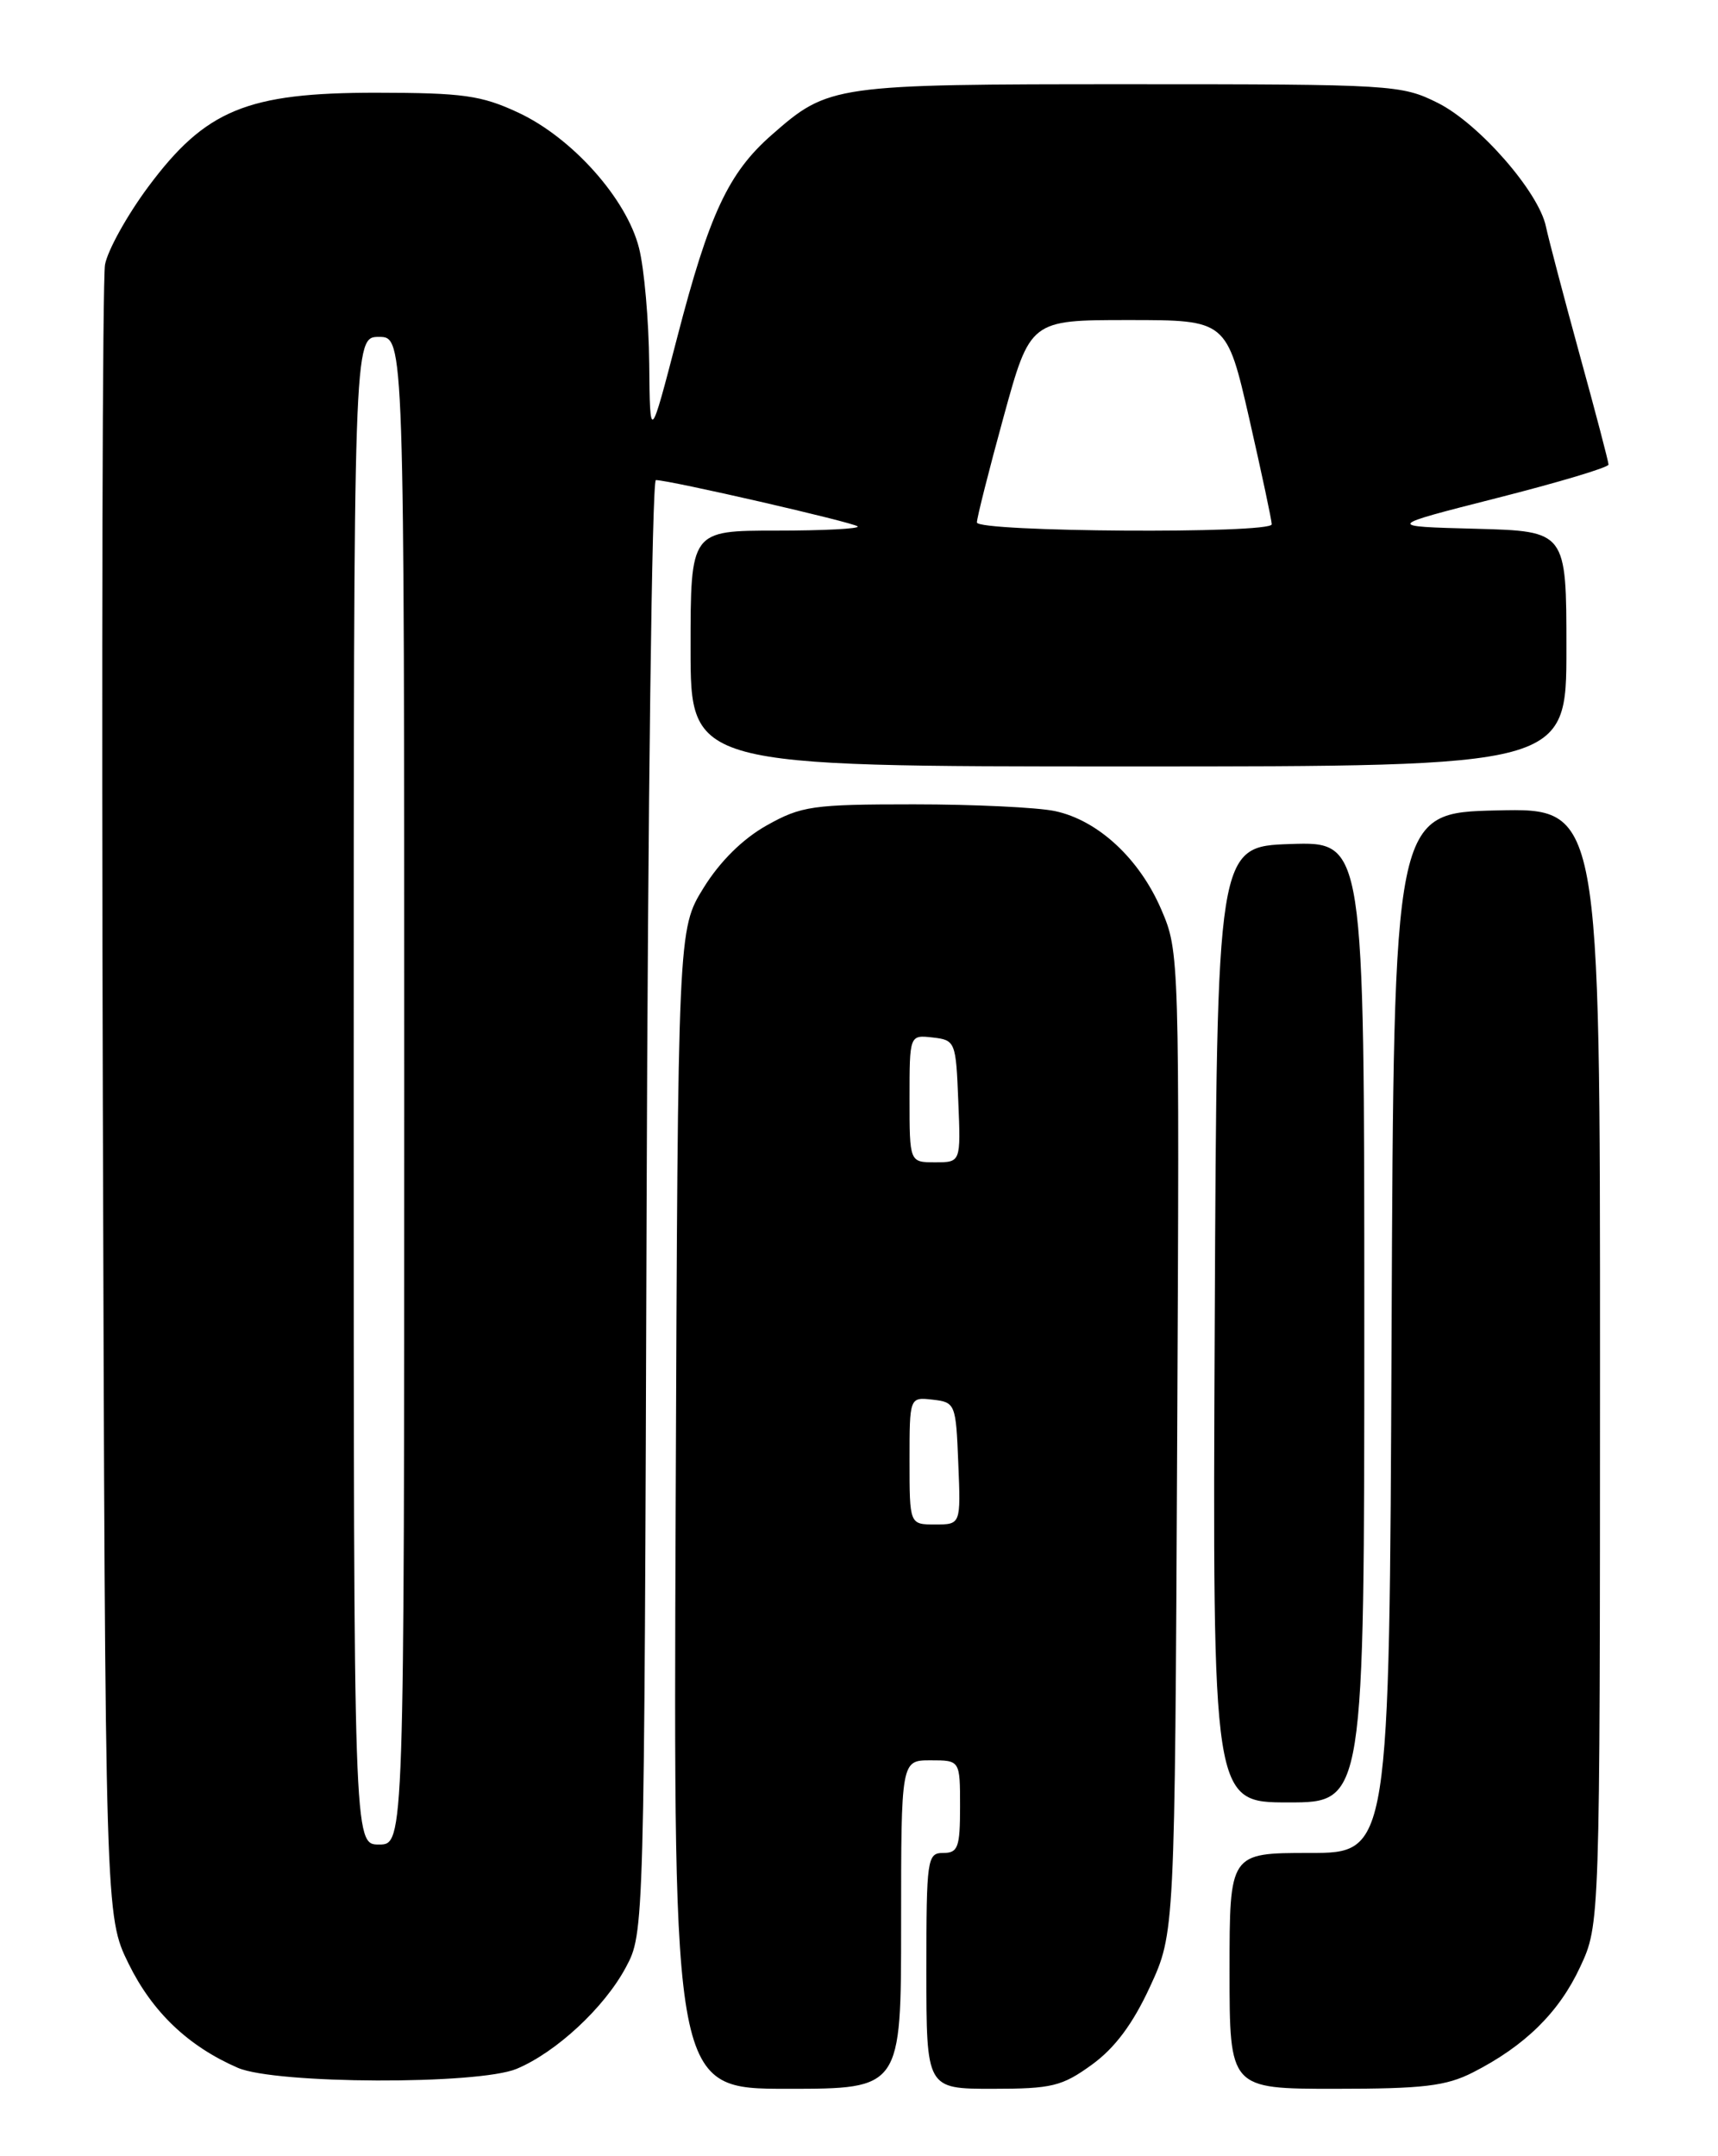<?xml version="1.0" encoding="UTF-8" standalone="no"?>
<!DOCTYPE svg PUBLIC "-//W3C//DTD SVG 1.1//EN" "http://www.w3.org/Graphics/SVG/1.1/DTD/svg11.dtd" >
<svg xmlns="http://www.w3.org/2000/svg" xmlns:xlink="http://www.w3.org/1999/xlink" version="1.1" viewBox="0 0 204 256">
 <g >
 <path fill="currentColor"
d=" M 107.00 228.50 C 107.00 209.00 107.00 209.00 110.50 209.00 C 114.00 209.00 114.00 209.00 114.00 214.50 C 114.00 219.33 113.76 220.00 112.00 220.00 C 110.10 220.00 110.00 220.67 110.00 234.00 C 110.00 248.00 110.00 248.00 117.85 248.00 C 124.90 248.00 126.10 247.71 129.65 245.14 C 132.39 243.15 134.51 240.31 136.55 235.89 C 139.50 229.50 139.50 229.50 139.78 171.26 C 140.06 113.51 140.04 112.97 137.90 108.00 C 135.30 101.94 130.37 97.38 125.27 96.30 C 123.20 95.86 115.65 95.50 108.50 95.50 C 96.49 95.50 95.16 95.69 91.04 98.00 C 88.19 99.60 85.49 102.27 83.54 105.42 C 80.50 110.34 80.50 110.34 80.23 179.17 C 79.96 248.00 79.96 248.00 93.48 248.00 C 107.00 248.00 107.00 248.00 107.00 228.50 Z  M 174.91 246.05 C 181.09 242.90 185.13 238.92 187.63 233.54 C 189.98 228.50 189.98 228.50 189.99 162.22 C 190.00 95.94 190.00 95.94 177.75 96.22 C 165.50 96.50 165.50 96.50 165.24 158.25 C 164.98 220.00 164.98 220.00 155.49 220.00 C 146.00 220.00 146.00 220.00 146.00 234.00 C 146.00 248.00 146.00 248.00 158.54 248.00 C 169.00 248.00 171.71 247.68 174.91 246.05 Z  M 61.35 245.63 C 66.05 243.66 71.76 238.36 74.31 233.59 C 76.50 229.50 76.50 229.50 76.78 143.25 C 76.93 95.81 77.42 57.00 77.88 57.00 C 79.50 57.00 101.35 62.02 101.84 62.50 C 102.11 62.78 97.76 63.00 92.17 63.00 C 82.00 63.00 82.00 63.00 82.00 77.00 C 82.00 91.00 82.00 91.00 134.00 91.00 C 186.00 91.00 186.00 91.00 186.00 77.03 C 186.00 63.07 186.00 63.07 175.25 62.78 C 164.50 62.50 164.50 62.50 177.75 59.13 C 185.04 57.28 191.00 55.50 191.00 55.16 C 191.00 54.83 189.45 48.92 187.55 42.03 C 185.66 35.14 183.87 28.33 183.57 26.91 C 182.73 22.80 175.61 14.66 170.73 12.22 C 166.41 10.06 165.36 10.00 134.11 10.00 C 98.87 10.00 98.41 10.07 91.62 16.03 C 86.49 20.53 84.21 25.42 80.43 40.00 C 77.18 52.50 77.18 52.50 77.09 43.19 C 77.04 38.07 76.50 31.89 75.88 29.45 C 74.41 23.60 67.94 16.35 61.54 13.37 C 57.15 11.32 54.97 11.02 44.69 11.01 C 29.32 11.00 24.40 13.03 17.58 22.21 C 15.08 25.58 12.78 29.73 12.47 31.42 C 12.17 33.11 12.05 77.92 12.21 131.00 C 12.50 227.50 12.50 227.50 15.27 233.15 C 18.09 238.89 22.35 242.95 28.24 245.51 C 32.73 247.45 56.77 247.54 61.35 245.63 Z  M 162.00 156.96 C 162.00 99.92 162.00 99.92 153.25 100.21 C 144.50 100.50 144.50 100.50 144.24 157.25 C 143.98 214.00 143.98 214.00 152.99 214.00 C 162.00 214.00 162.00 214.00 162.00 156.96 Z  M 108.00 173.43 C 108.00 165.87 108.00 165.87 110.75 166.18 C 113.44 166.49 113.51 166.67 113.79 173.75 C 114.09 181.00 114.09 181.00 111.04 181.00 C 108.00 181.00 108.00 181.00 108.00 173.43 Z  M 108.00 130.43 C 108.00 122.87 108.00 122.87 110.75 123.18 C 113.44 123.49 113.51 123.67 113.79 130.75 C 114.09 138.00 114.09 138.00 111.04 138.00 C 108.00 138.00 108.00 138.00 108.00 130.43 Z  M 42.00 129.50 C 42.00 40.00 42.00 40.00 45.00 40.00 C 48.00 40.00 48.00 40.00 48.00 129.50 C 48.00 219.00 48.00 219.00 45.00 219.00 C 42.00 219.00 42.00 219.00 42.00 129.50 Z  M 116.00 62.03 C 116.00 61.49 117.42 55.86 119.16 49.53 C 122.33 38.00 122.33 38.00 134.00 38.00 C 145.66 38.00 145.66 38.00 148.35 49.75 C 149.82 56.21 151.02 61.84 151.01 62.25 C 150.99 63.40 116.00 63.17 116.00 62.03 Z "/>
</g>
</svg>